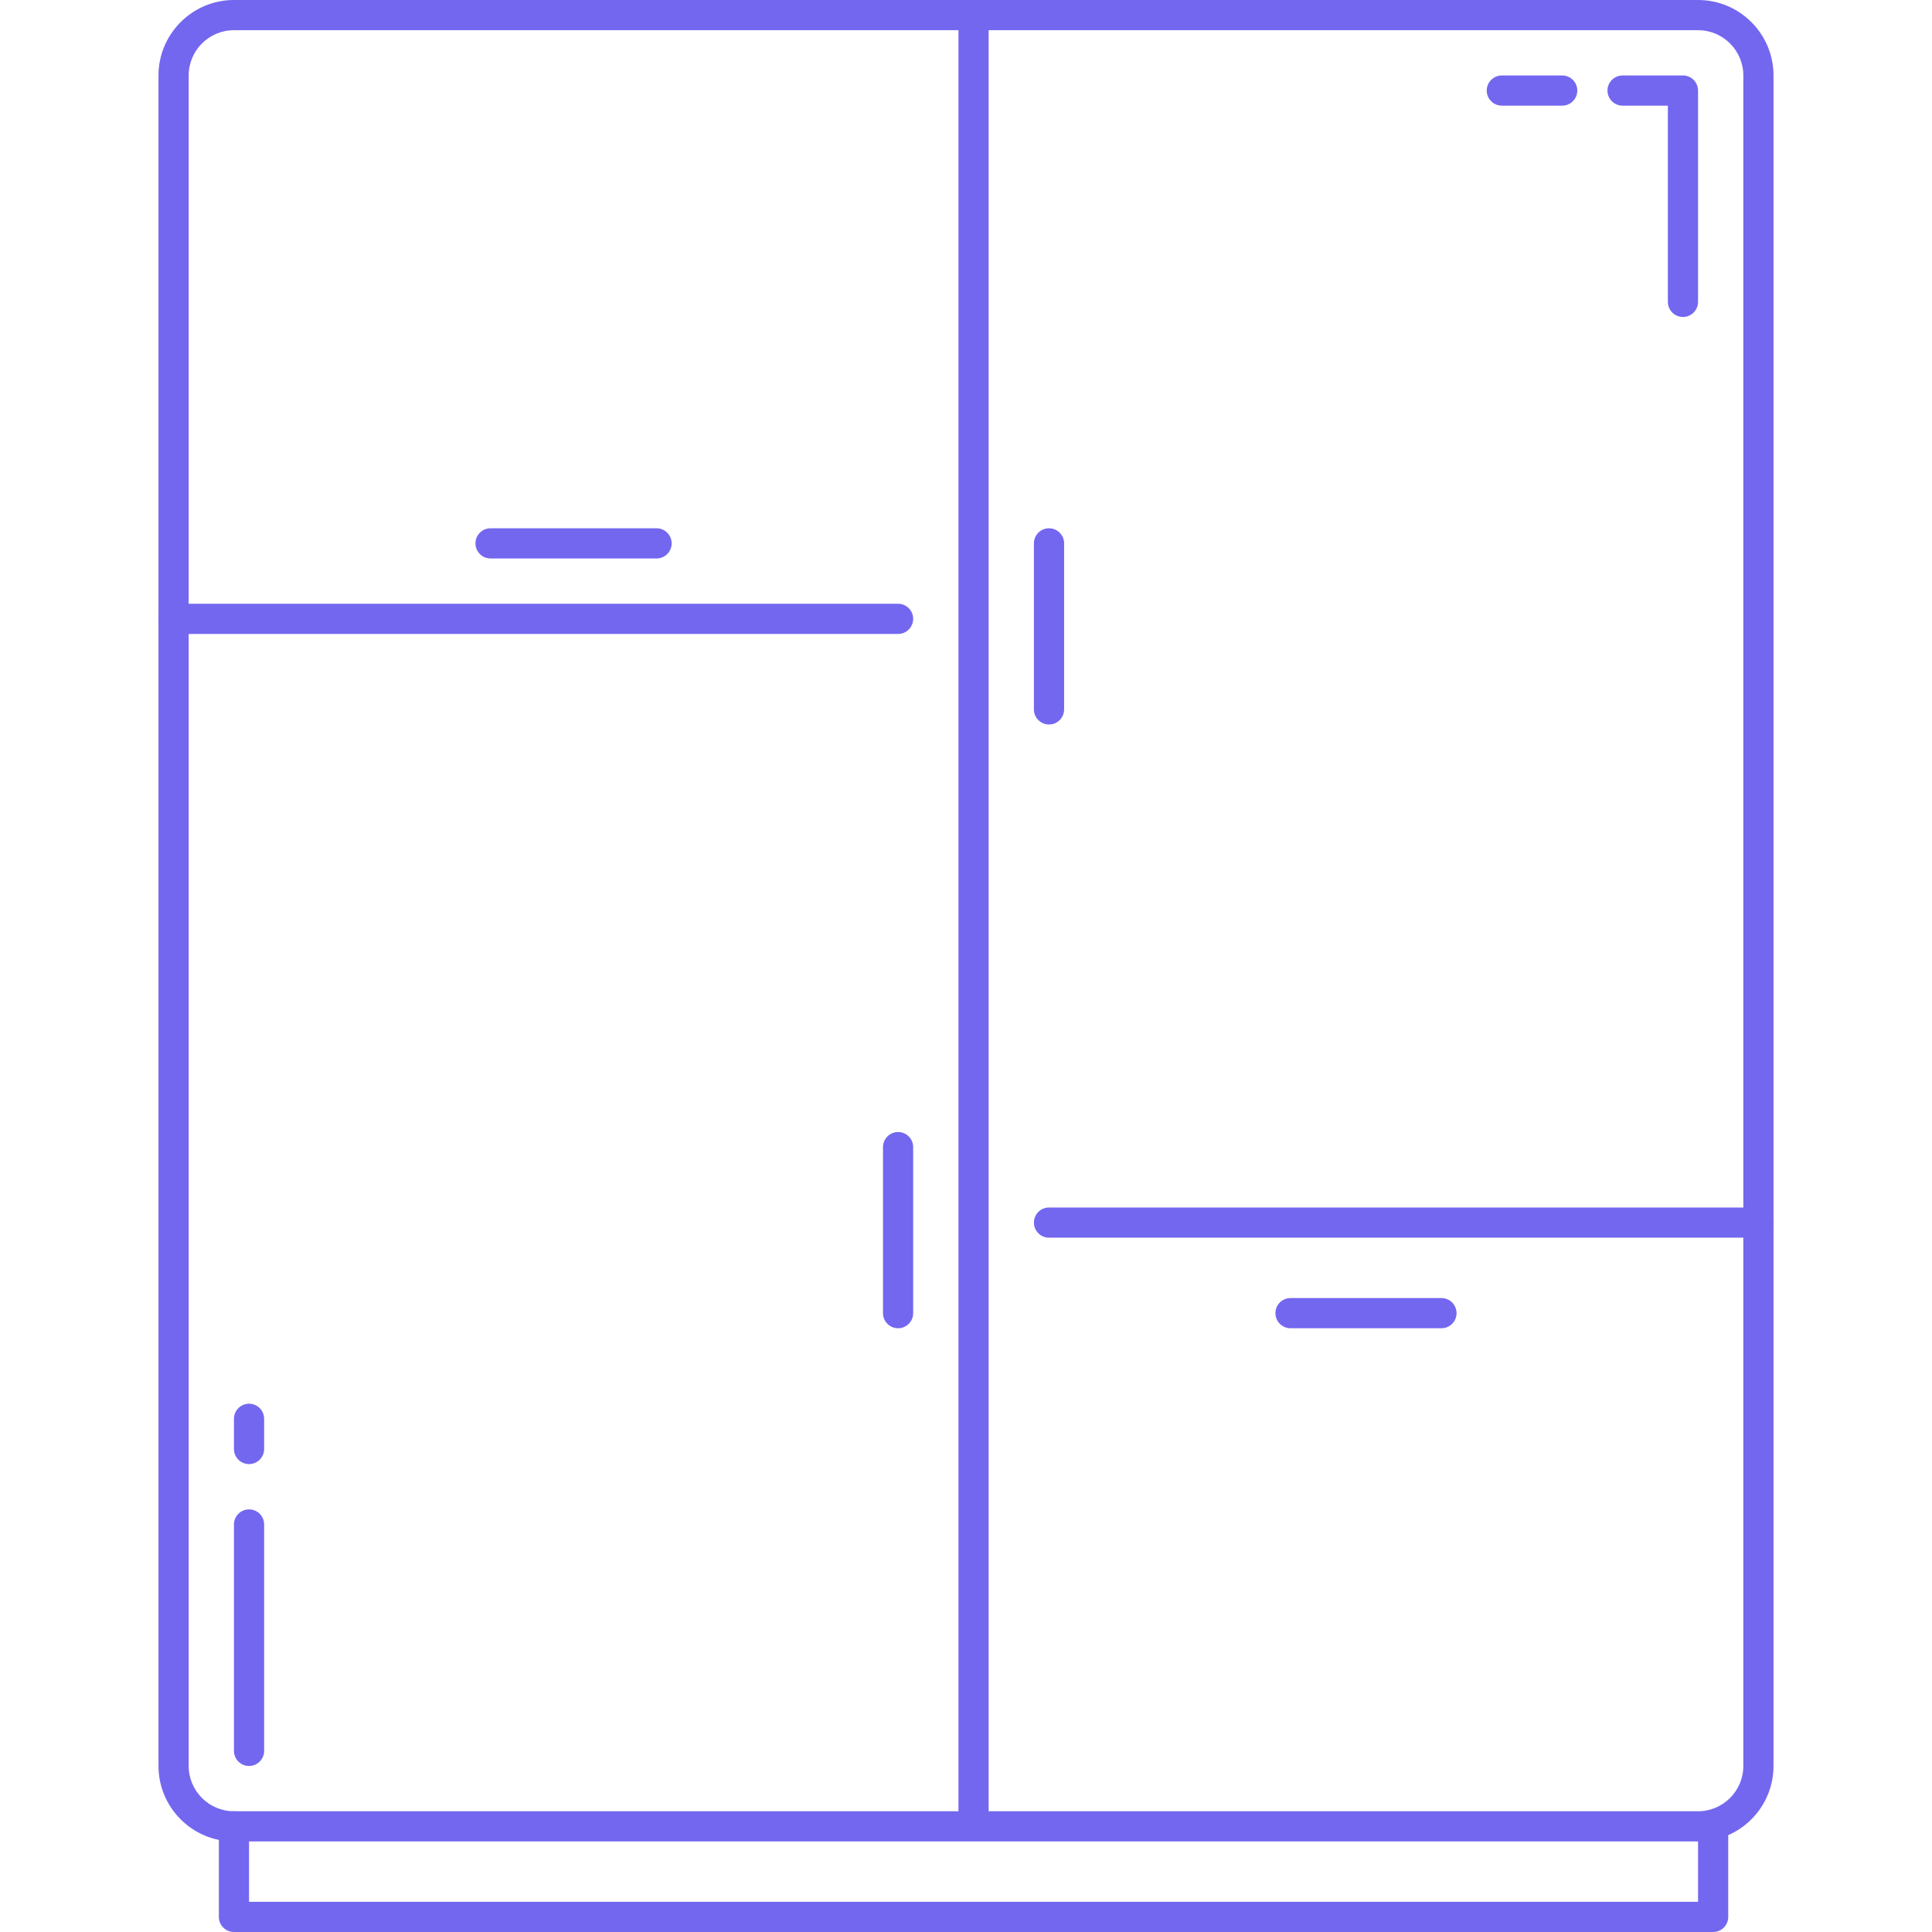 <svg xmlns="http://www.w3.org/2000/svg" xml:space="preserve" width="800" height="800" viewBox="0 0 512 512" fill="#7367F0"><path d="M454 480c-2.212 0-4 1.792-4 4v20H66v-20c0-2.208-1.788-4-4-4s-4 1.792-4 4v24c0 2.208 1.788 4 4 4h392c2.212 0 4-1.792 4-4v-24c0-2.208-1.788-4-4-4"/><path d="M450 0H62C50.972 0 42 8.972 42 20v448c0 11.028 8.972 20 20 20h388c11.028 0 20-8.972 20-20V20c0-11.028-8.972-20-20-20m12 468c0 6.616-5.384 12-12 12H62c-6.616 0-12-5.384-12-12V20c0-6.616 5.384-12 12-12h388c6.616 0 12 5.384 12 12z"/><path d="M382 344h-40c-2.212 0-4 1.792-4 4s1.788 4 4 4h40c2.212 0 4-1.792 4-4s-1.788-4-4-4M174 140h-44c-2.212 0-4 1.792-4 4s1.788 4 4 4h44c2.212 0 4-1.792 4-4s-1.788-4-4-4M258 4c-2.212 0-4 1.792-4 4v472c0 2.208 1.788 4 4 4 2.212 0 4-1.792 4-4V8c0-2.208-1.788-4-4-4M238 160H46c-2.212 0-4 1.792-4 4s1.788 4 4 4h192c2.212 0 4-1.792 4-4s-1.788-4-4-4M466 320H278c-2.212 0-4 1.792-4 4s1.788 4 4 4h188c2.212 0 4-1.792 4-4s-1.788-4-4-4M238 300c-2.212 0-4 1.792-4 4v44c0 2.208 1.788 4 4 4 2.212 0 4-1.792 4-4v-44c0-2.208-1.788-4-4-4M278 140c-2.212 0-4 1.792-4 4v44c0 2.208 1.788 4 4 4 2.212 0 4-1.792 4-4v-44c0-2.208-1.788-4-4-4M446 20h-16c-2.212 0-4 1.792-4 4s1.788 4 4 4h12v52c0 2.208 1.788 4 4 4 2.212 0 4-1.792 4-4V24c0-2.208-1.788-4-4-4M414 20h-16c-2.212 0-4 1.792-4 4s1.788 4 4 4h16c2.212 0 4-1.792 4-4s-1.788-4-4-4M66 372c-2.212 0-4 1.792-4 4v8c0 2.208 1.788 4 4 4s4-1.792 4-4v-8c0-2.208-1.788-4-4-4M66 400c-2.212 0-4 1.792-4 4v60c0 2.208 1.788 4 4 4s4-1.792 4-4v-60c0-2.208-1.788-4-4-4"/></svg>